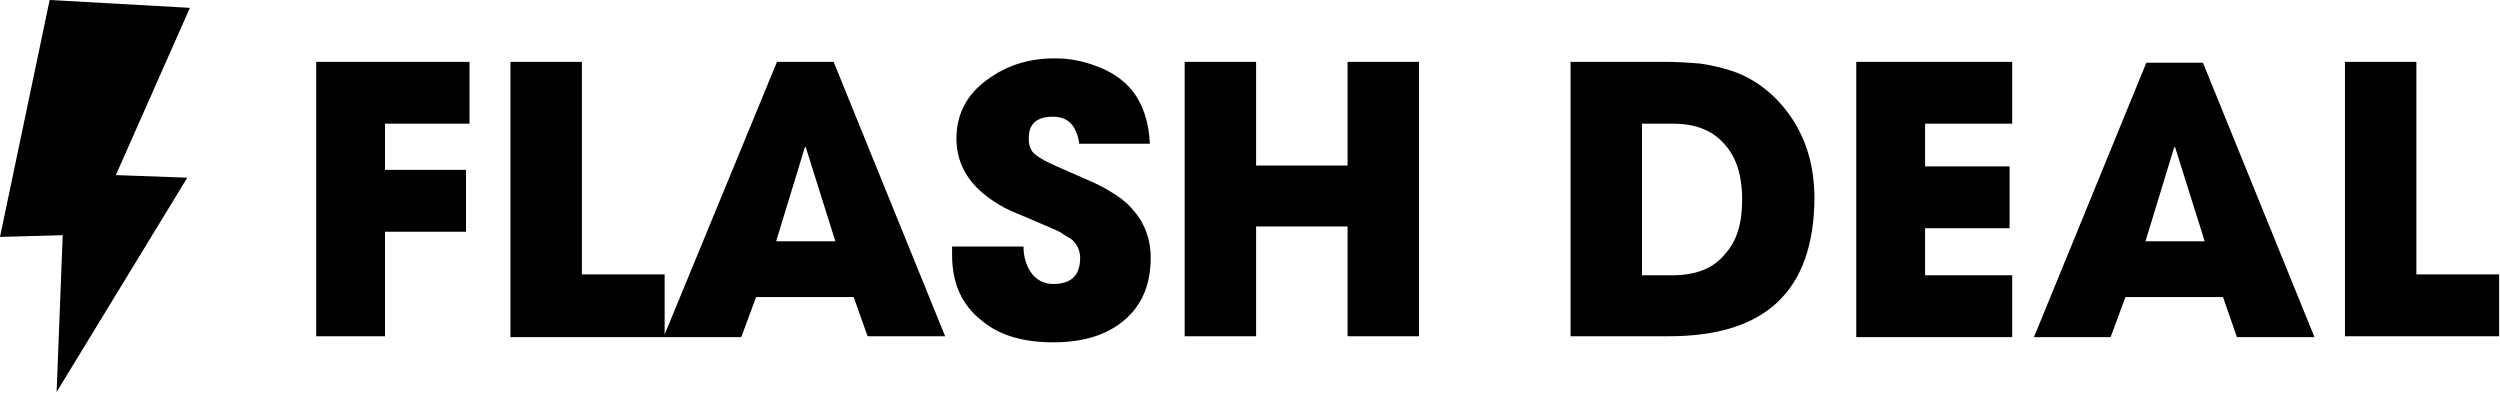<?xml version="1.0" encoding="utf-8"?>
<!-- Generator: Adobe Illustrator 22.0.0, SVG Export Plug-In . SVG Version: 6.00 Build 0)  -->
<svg version="1.1" id="Layer_1" xmlns="http://www.w3.org/2000/svg" xmlns:xlink="http://www.w3.org/1999/xlink" x="0px" y="0px"
	 viewBox="0 0 287 46" style="enable-background:new 0 0 287 46;" xml:space="preserve">
<style type="text/css">
	.st0{fill:#FF235C;}
</style>
<path className="st0" d="M269.2,38.6V7.1h8.2v24.4h9.5v7.1H269.2z M255.2,34.1H244l-1.7,4.6h-8.8l12.9-31.5h6.5l12.8,31.5h-8.9
	L255.2,34.1L255.2,34.1z M249.7,16.9h-0.1l-3.3,10.8h6.8L249.7,16.9L249.7,16.9z M213.1,7.1H231v7.1h-10v4.9h9.7v7.1H221v5.4h10v7.1
	h-17.9C213.1,38.6,213.1,7.1,213.1,7.1z M191.6,38.6h-11.3V7.1H191c1.6,0,3,0.1,4.2,0.2c1.4,0.2,2.6,0.5,3.8,0.9
	c2.5,0.9,4.6,2.5,6.3,4.8c2,2.7,3,6,3,9.8C208.2,33.4,202.7,38.6,191.6,38.6L191.6,38.6z M200,22.9c0-2.6-0.6-4.7-1.9-6.2
	c-1.4-1.7-3.4-2.5-6-2.5h-3.6v17.4h3.5c2.7,0,4.7-0.8,6-2.4C199.4,27.7,200,25.6,200,22.9z M154.7,26h-10.5v12.6h-8.2V7.1h8.2V19
	h10.5V7.1h8.2v31.5h-8.2C154.7,38.6,154.7,26,154.7,26z M121.1,19l3.4,1.5c1.2,0.5,2.2,1,3,1.5c1,0.6,1.8,1.2,2.4,1.9
	c1.4,1.5,2.2,3.4,2.2,5.7c0,3.2-1.1,5.6-3.2,7.3c-2,1.6-4.6,2.4-8,2.4c-3.4,0-6.2-0.8-8.2-2.5c-2.3-1.8-3.4-4.3-3.4-7.5v-1h8.2
	c0,1.2,0.3,2.1,0.8,2.9c0.6,0.9,1.5,1.4,2.6,1.4c2.1,0,3.1-1,3.1-3c0-0.9-0.4-1.7-1.1-2.2c-0.3-0.2-0.7-0.4-1.1-0.7l-0.6-0.3
	l-3.5-1.5c-1.2-0.5-2.2-0.9-3-1.4c-1-0.6-1.8-1.2-2.5-1.9c-1.6-1.6-2.4-3.5-2.4-5.7c0-2.8,1.2-5.1,3.6-6.8c2.2-1.6,4.7-2.4,7.7-2.4
	c1.7,0,3.2,0.3,4.8,0.9c1.6,0.6,3,1.5,4,2.7c1.3,1.6,2,3.7,2.1,6.2h-8.1c-0.3-2.1-1.3-3.1-3-3.1c-1.9,0-2.8,0.8-2.8,2.5
	c0,0.6,0.1,1,0.3,1.3C118.5,17.6,119.5,18.3,121.1,19z M98,34.1H86.8l-1.7,4.6H58.6V7.1h8.2v24.4h9.5v6.9L89.2,7.1h6.5l12.8,31.5
	h-8.9C99.6,38.6,98,34.1,98,34.1z M92.5,16.9h-0.1l-3.3,10.8h6.8L92.5,16.9z M44.2,19.5h9.3v7.1h-9.3v12h-7.9V7.1h17.6v7.1h-9.7
	V19.5z M21.5,20.4L6.5,45L7.2,27L0,27.2L5.7,0l16.1,0.9l-8.5,19.2C13.3,20.1,21.5,20.4,21.5,20.4z"/>
</svg>
